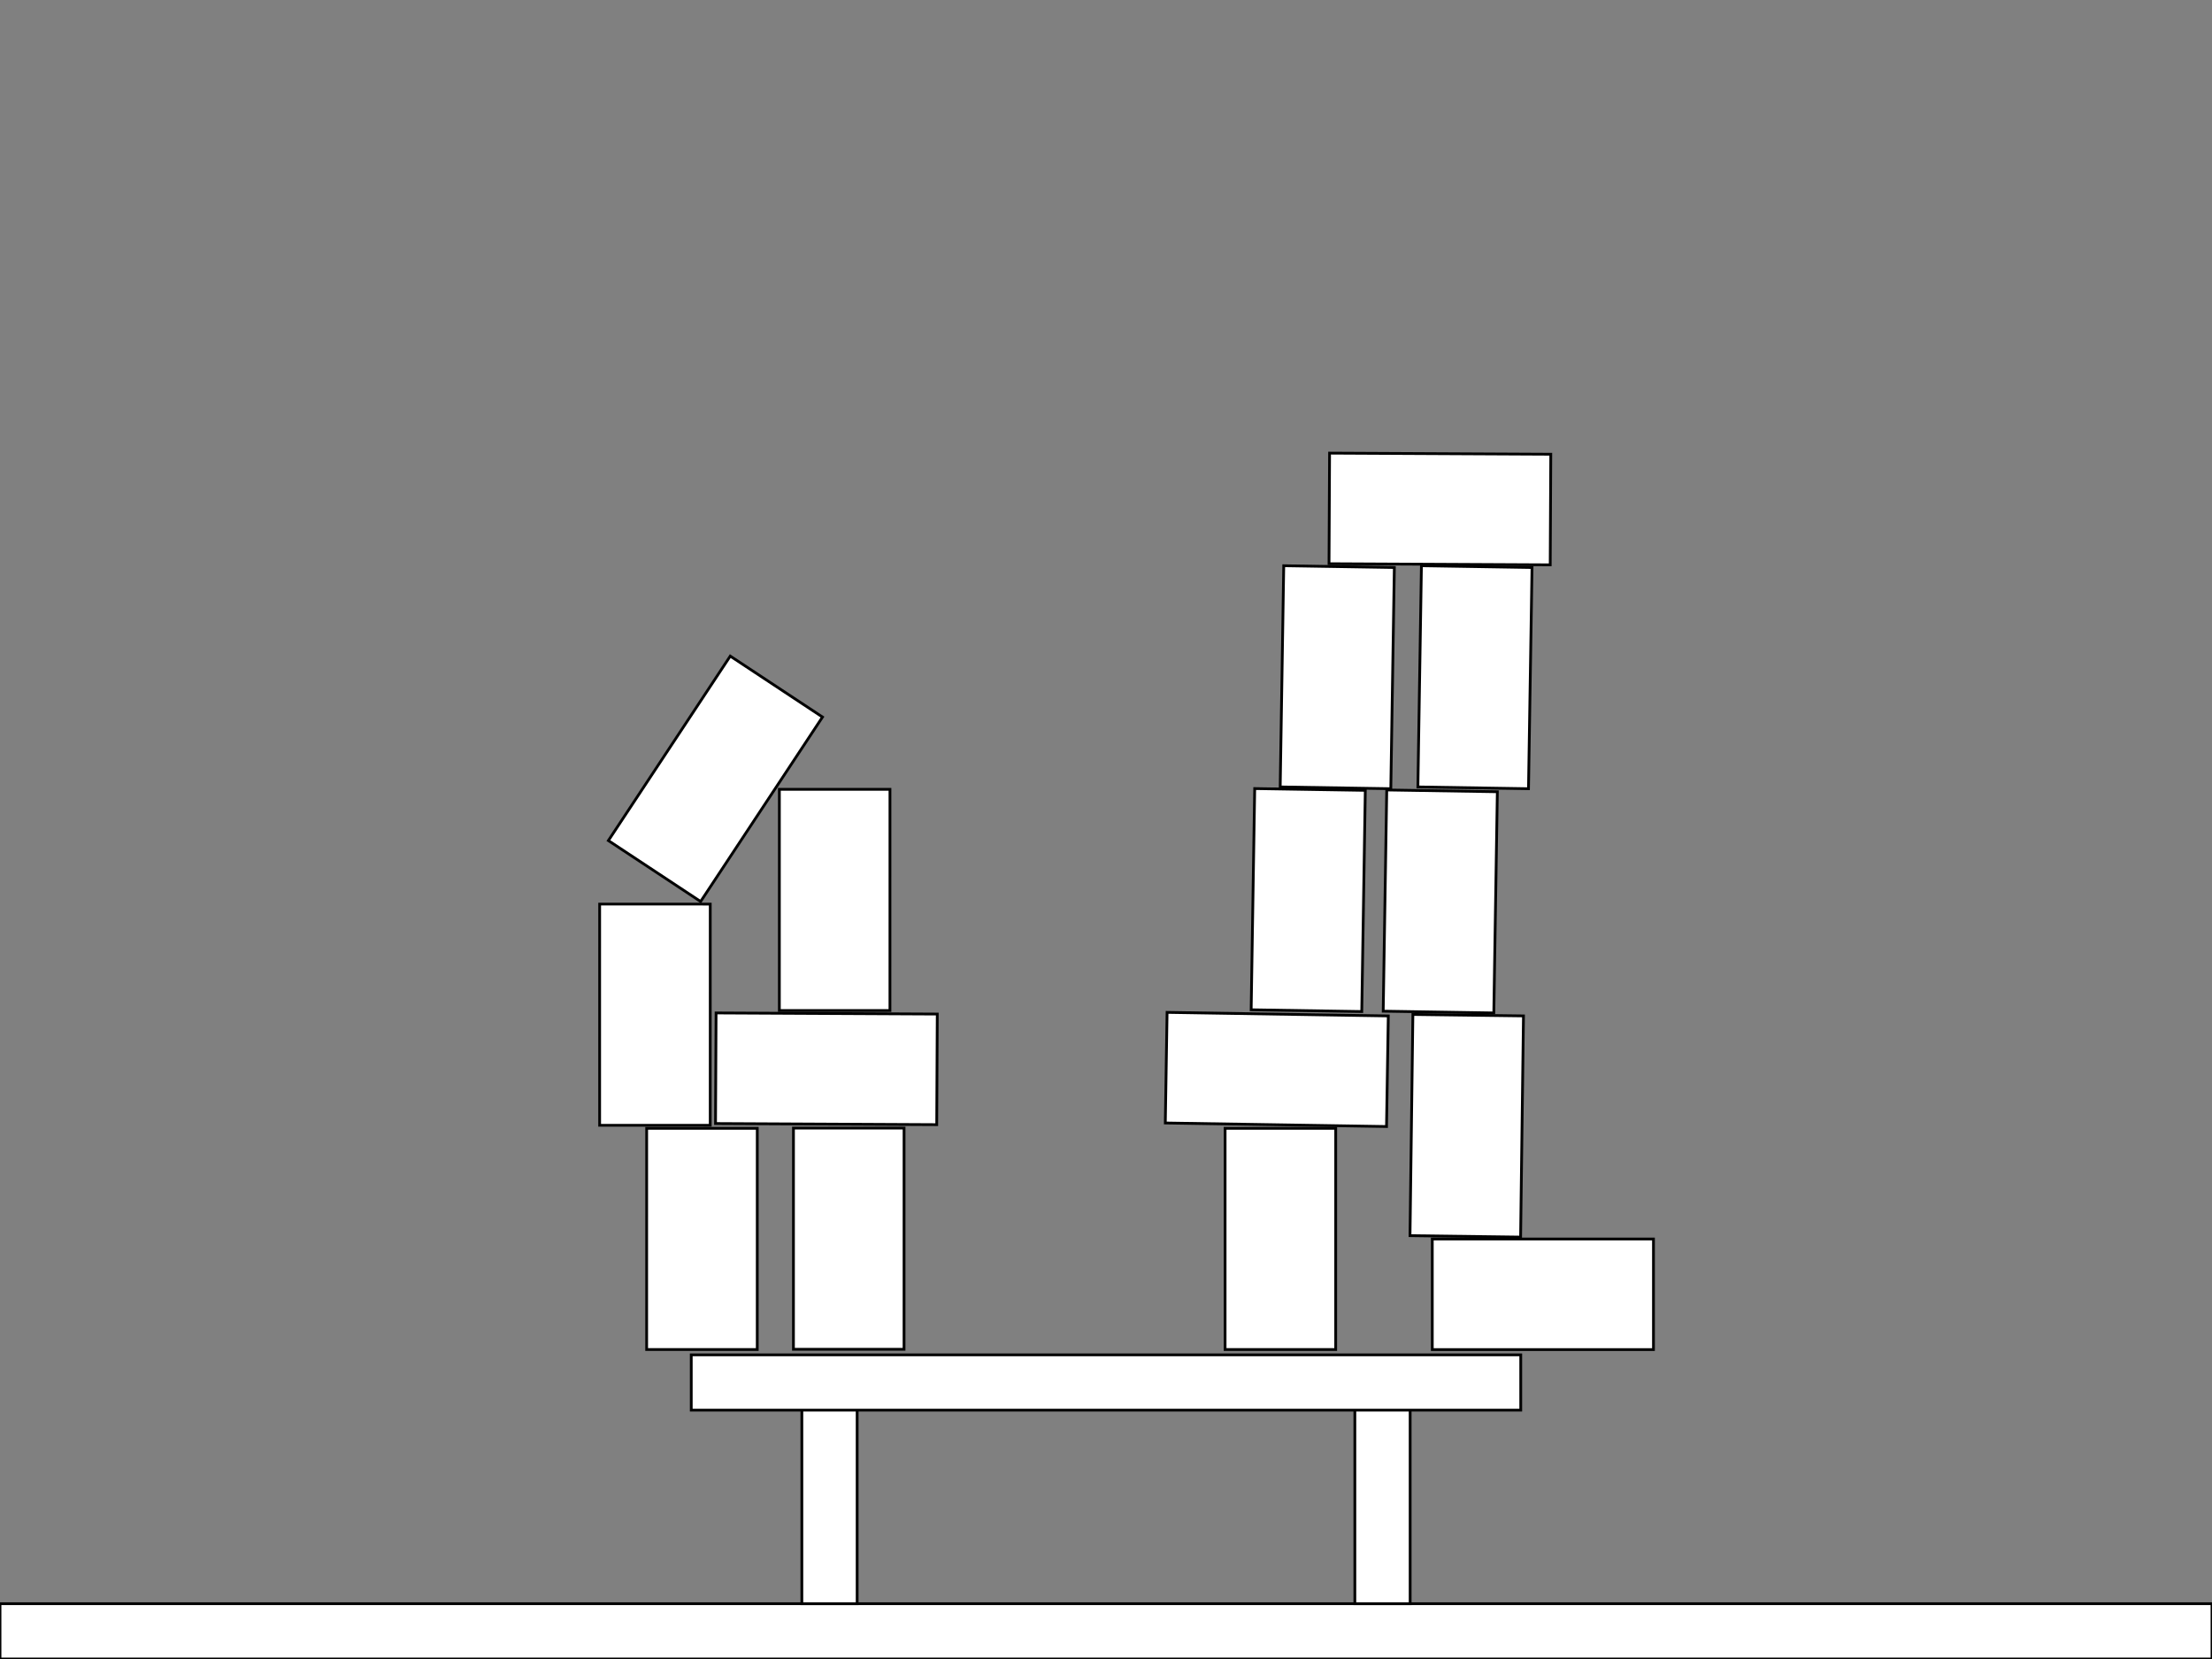 <?xml version="1.0" encoding="utf-8"?>
<!-- Generator: Adobe Illustrator 16.0.5, SVG Export Plug-In . SVG Version: 6.00 Build 0)  -->
<!DOCTYPE svg PUBLIC "-//W3C//DTD SVG 1.1//EN" "http://www.w3.org/Graphics/SVG/1.1/DTD/svg11.dtd">
<svg version="1.1" id="Layer_1" xmlns="http://www.w3.org/2000/svg" xmlns:xlink="http://www.w3.org/1999/xlink" x="0px" y="0px"
	 width="800px" height="600px" viewBox="0 0 800 600" enable-background="new 0 0 800 600" xml:space="preserve">
<rect x="0" y="0" width="800" height="600" fill="#808080" stroke="none"/>
<g id="background">
	<rect y="580" fill="#FFFFFF" stroke="#010101" stroke-miterlimit="10" width="800" height="20"/>
	<rect x="490" y="500" fill="#FFFFFF" stroke="#010101" stroke-miterlimit="10" width="20" height="80"/>
	<rect x="290" y="500" fill="#FFFFFF" stroke="#010101" stroke-miterlimit="10" width="20" height="80"/>
	<rect x="250" y="490" fill="#FFFFFF" stroke="#010101" stroke-miterlimit="10" width="300" height="20"/>
</g>
<g id="bricks">
	
		<rect x="500.995" y="286.012" transform="matrix(-1 -0.016 0.016 -1 1036.676 660.375)" fill="#FFFFFF" stroke="#010101" stroke-miterlimit="10" width="40.002" height="80.005"/>
	<rect x="518" y="448.1" fill="#FFFFFF" stroke="#010101" stroke-miterlimit="10" width="80" height="40"/>
	
		<rect x="490.587" y="387.32" transform="matrix(0.013 -1 1 0.013 116.249 932.443)" fill="#FFFFFF" stroke="#010101" stroke-miterlimit="10" width="79.997" height="40"/>
	
		<rect id="special" x="421.909" y="366.74" transform="matrix(-1 -0.016 0.016 -1 917.498 780.914)" fill="#FFFFFF" stroke="#010101" stroke-miterlimit="10" width="80.006" height="40.002"/>
	
		<rect x="513.533" y="204.904" transform="matrix(-1 -0.016 0.016 -1 1063.055 498.372)" fill="#FFFFFF" stroke="#010101" stroke-miterlimit="10" width="40.001" height="80.005"/>
	
		<rect x="453.232" y="285.512" transform="matrix(-1 -0.016 0.016 -1 941.165 658.606)" fill="#FFFFFF" stroke="#010101" stroke-miterlimit="10" width="40.002" height="80.005"/>
	
		<rect x="463.73" y="204.907" transform="matrix(-1 -0.016 0.016 -1 963.455 497.575)" fill="#FFFFFF" stroke="#010101" stroke-miterlimit="10" width="40.001" height="80.004"/>
	
		<rect x="501.012" y="144.179" transform="matrix(0.005 -1 1 0.005 333.974 704.173)" fill="#FFFFFF" stroke="#010101" stroke-miterlimit="10" width="40.002" height="80.002"/>
	
		<rect x="423.072" y="428.071" transform="matrix(7.327000e-05 -1 1 7.327000e-05 14.967 911.11)" fill="#FFFFFF" stroke="#010101" stroke-miterlimit="10" width="80" height="40"/>
	
		<rect x="266.963" y="427.984" transform="matrix(7.327000e-05 -1 1 7.327000e-05 -141.043 754.914)" fill="#FFFFFF" stroke="#010101" stroke-miterlimit="10" width="80" height="40"/>
	
		<rect x="196.869" y="346.976" transform="matrix(7.327000e-05 -1 1 7.327000e-05 -130.124 603.818)" fill="#FFFFFF" stroke="#010101" stroke-miterlimit="10" width="80" height="40"/>
	
		<rect x="213.873" y="428.071" transform="matrix(7.327000e-05 -1 1 7.327000e-05 -194.217 701.91)" fill="#FFFFFF" stroke="#010101" stroke-miterlimit="10" width="80" height="40"/>
	
		<rect x="279.023" y="346.745" transform="matrix(0.005 -1 1 0.005 -89.363 683.637)" fill="#FFFFFF" stroke="#010101" stroke-miterlimit="10" width="40.002" height="80.002"/>
	
		<rect x="261.865" y="305.48" transform="matrix(7.327000e-05 -1 1 7.327000e-05 -23.637 627.321)" fill="#FFFFFF" stroke="#010101" stroke-miterlimit="10" width="80" height="40"/>
	
		<rect x="218.912" y="261.672" transform="matrix(0.551 -0.834 0.834 0.551 -118.827 342.397)" fill="#FFFFFF" stroke="#010101" stroke-miterlimit="10" width="80" height="40"/>
</g>
</svg>
